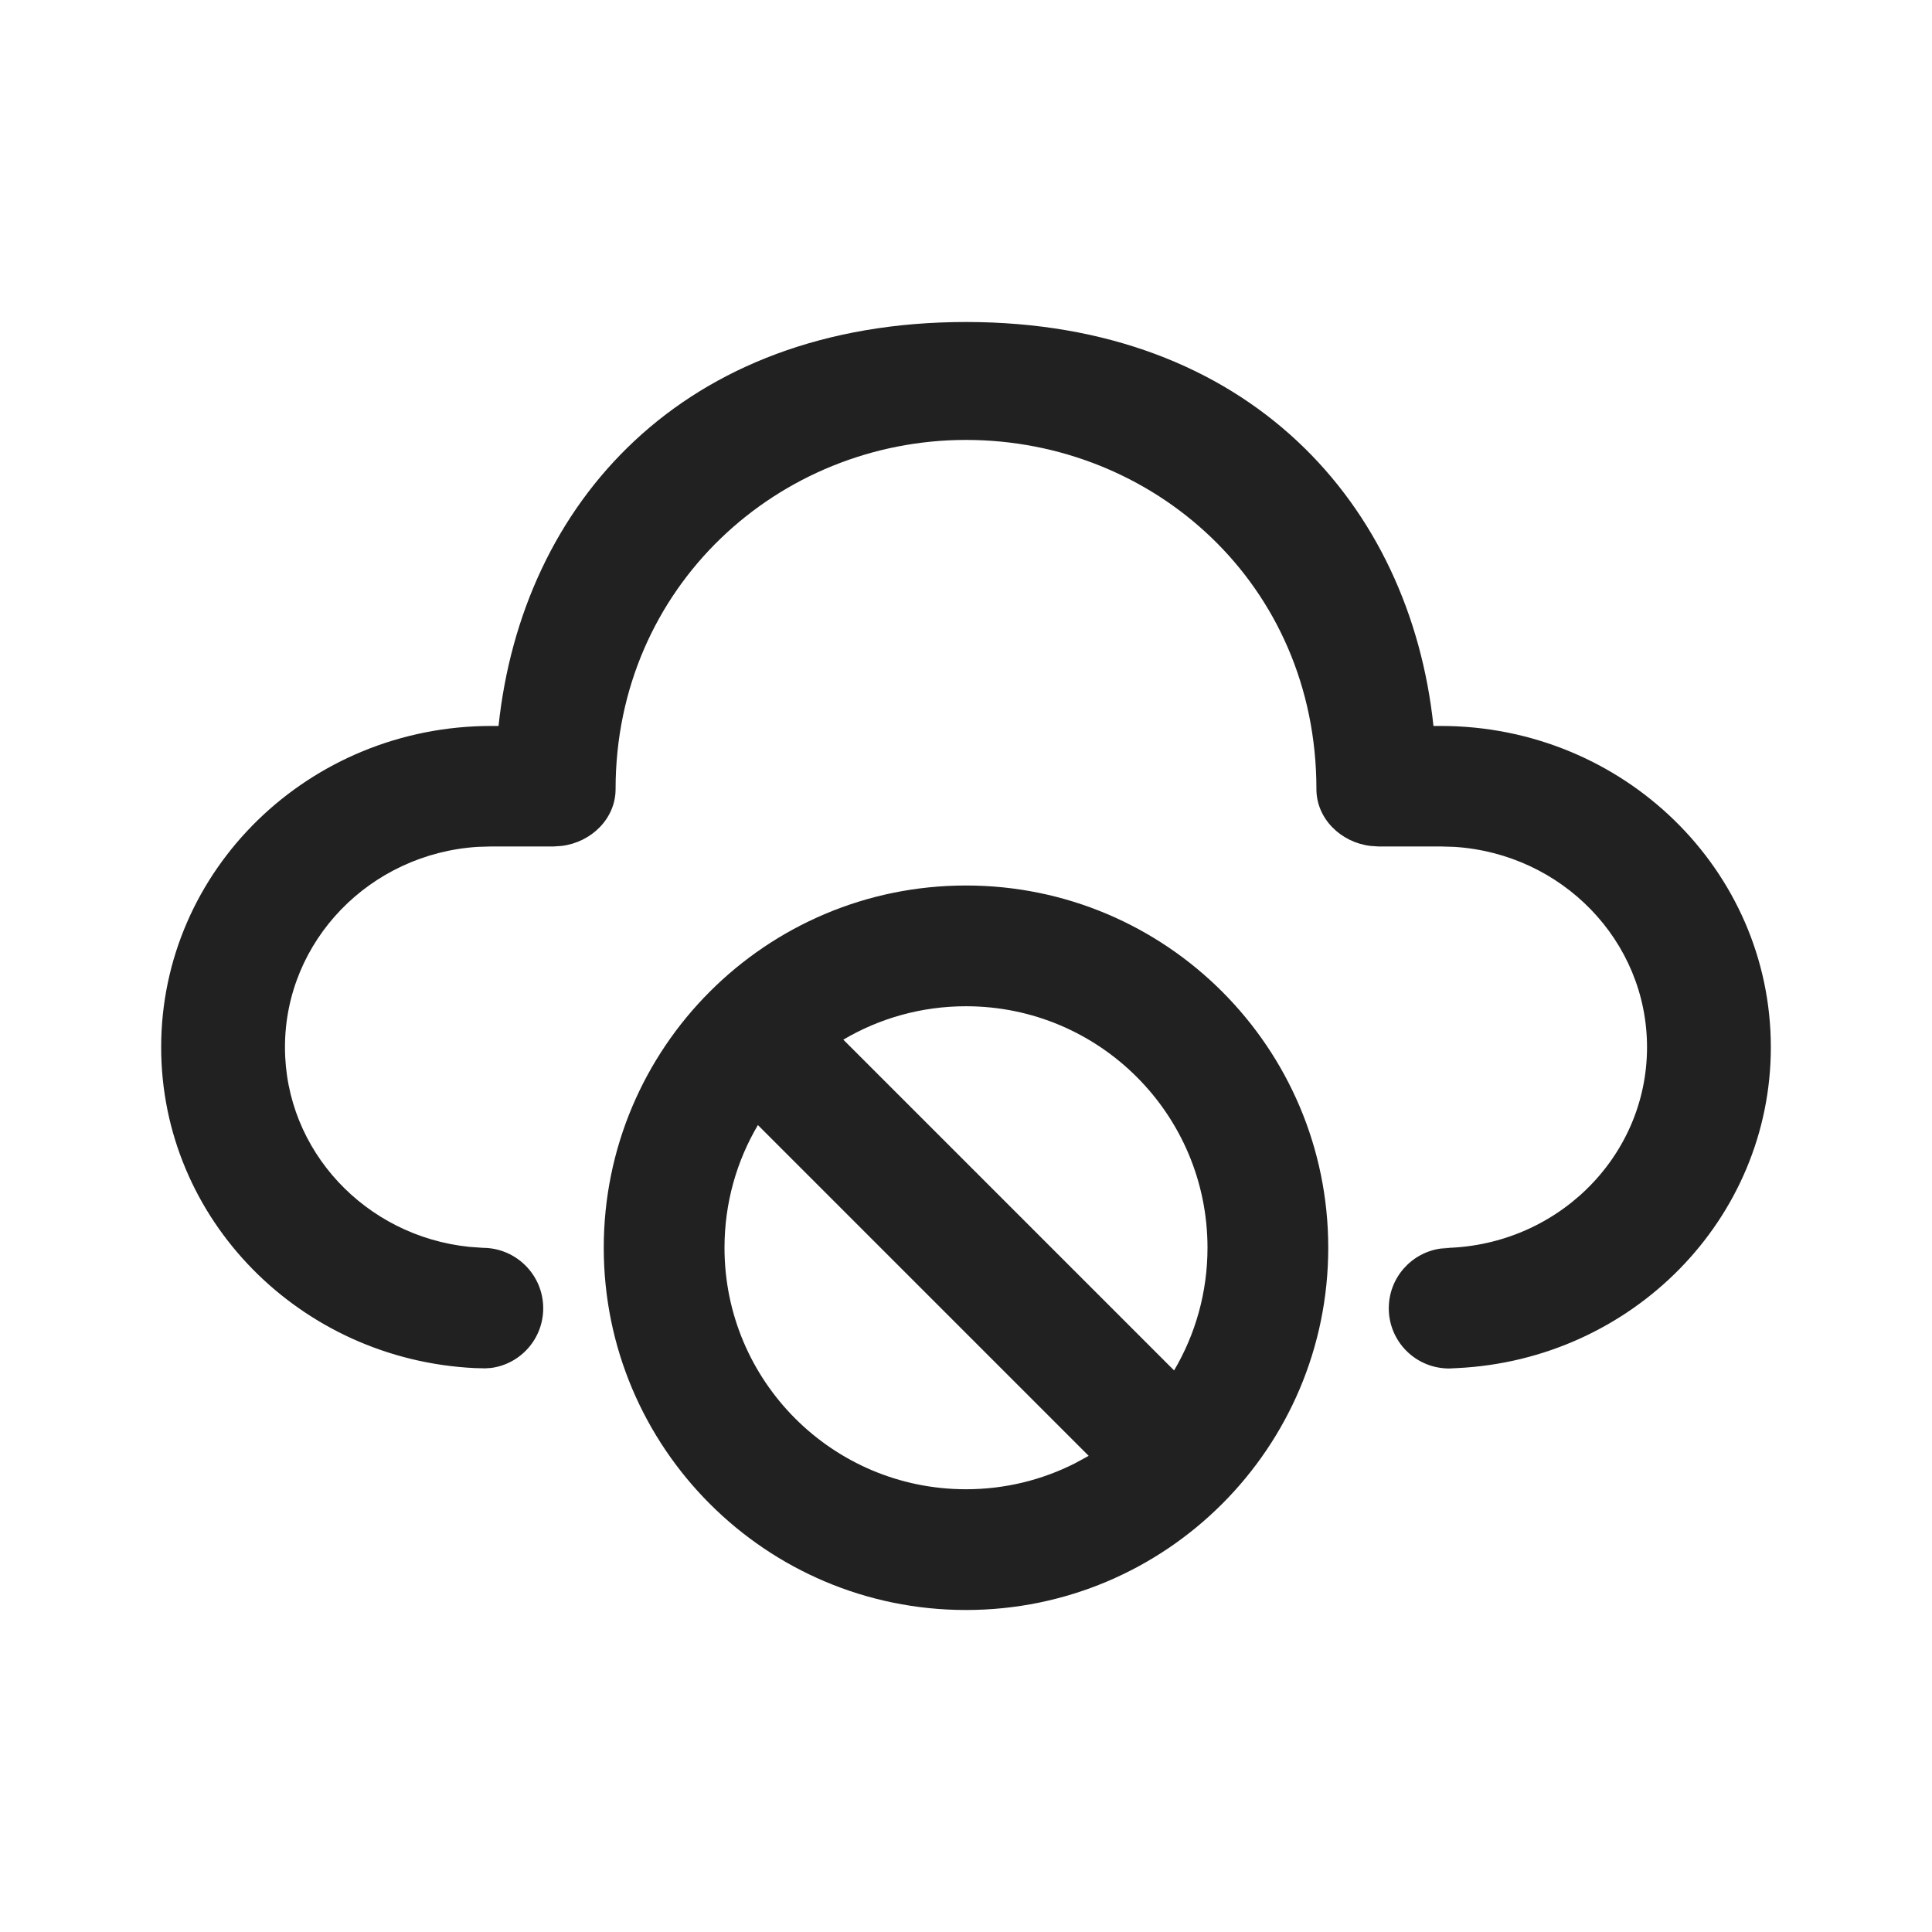 <?xml version="1.0" encoding="UTF-8"?>
<svg width="24px" height="24px" viewBox="0 0 24 24" version="1.1" xmlns="http://www.w3.org/2000/svg" xmlns:xlink="http://www.w3.org/1999/xlink">
    <!-- Generator: Sketch 59.1 (86144) - https://sketch.com -->
    <title>ic_cloud_prohibited_24_regular</title>
    <desc>Created with Sketch.</desc>
    <g id="🔍-Product-Icons" stroke="none" stroke-width="1" fill="none" fill-rule="evenodd">
        <g id="ic_cloud_prohibited_24_regular" fill="#212121">
            <path d="M12,11 C14.485,11 16.5,13.015 16.5,15.5 C16.5,17.985 14.485,20 12,20 C9.515,20 7.5,17.985 7.5,15.5 C7.5,13.015 9.515,11 12,11 Z M9.415,13.976 C9.151,14.423 9,14.944 9,15.5 C9,17.157 10.343,18.5 12,18.5 C12.487,18.5 12.946,18.384 13.353,18.178 L13.524,18.085 L9.415,13.976 Z M12,12.5 C11.444,12.5 10.923,12.651 10.476,12.915 L14.585,17.024 C14.849,16.577 15,16.056 15,15.5 C15,13.843 13.657,12.5 12,12.5 Z M12,4 C15.52,4 17.517,6.273 17.807,9.018 L17.896,9.018 C20.162,9.018 21.998,10.805 21.998,13.009 C21.998,15.146 20.271,16.891 18.101,16.995 L18,17 L17.969,16.999 C17.57,16.983 17.252,16.655 17.252,16.252 C17.252,15.873 17.533,15.56 17.898,15.51 L18,15.503 L18,15.5 L17.896,15.503 C19.312,15.503 20.46,14.387 20.46,13.009 C20.46,11.686 19.402,10.604 18.065,10.52 L17.896,10.515 L17.121,10.515 L17.02,10.508 C16.654,10.462 16.353,10.169 16.353,9.803 C16.353,7.255 14.326,5.465 12,5.465 C9.674,5.465 7.647,7.287 7.647,9.803 C7.647,10.169 7.346,10.462 6.98,10.508 L6.879,10.515 L6.104,10.515 L5.935,10.52 C4.598,10.604 3.54,11.686 3.54,13.009 C3.54,14.297 4.543,15.357 5.831,15.489 L6,15.501 C6.413,15.503 6.748,15.838 6.748,16.252 C6.748,16.631 6.467,16.944 6.102,16.993 L6.027,16.998 L5.899,16.995 C3.729,16.891 2.002,15.146 2.002,13.009 C2.002,10.805 3.838,9.018 6.104,9.018 L6.193,9.018 C6.485,6.255 8.48,4 12,4 Z" id="🎨Color"></path>
        </g>
    </g>
</svg>